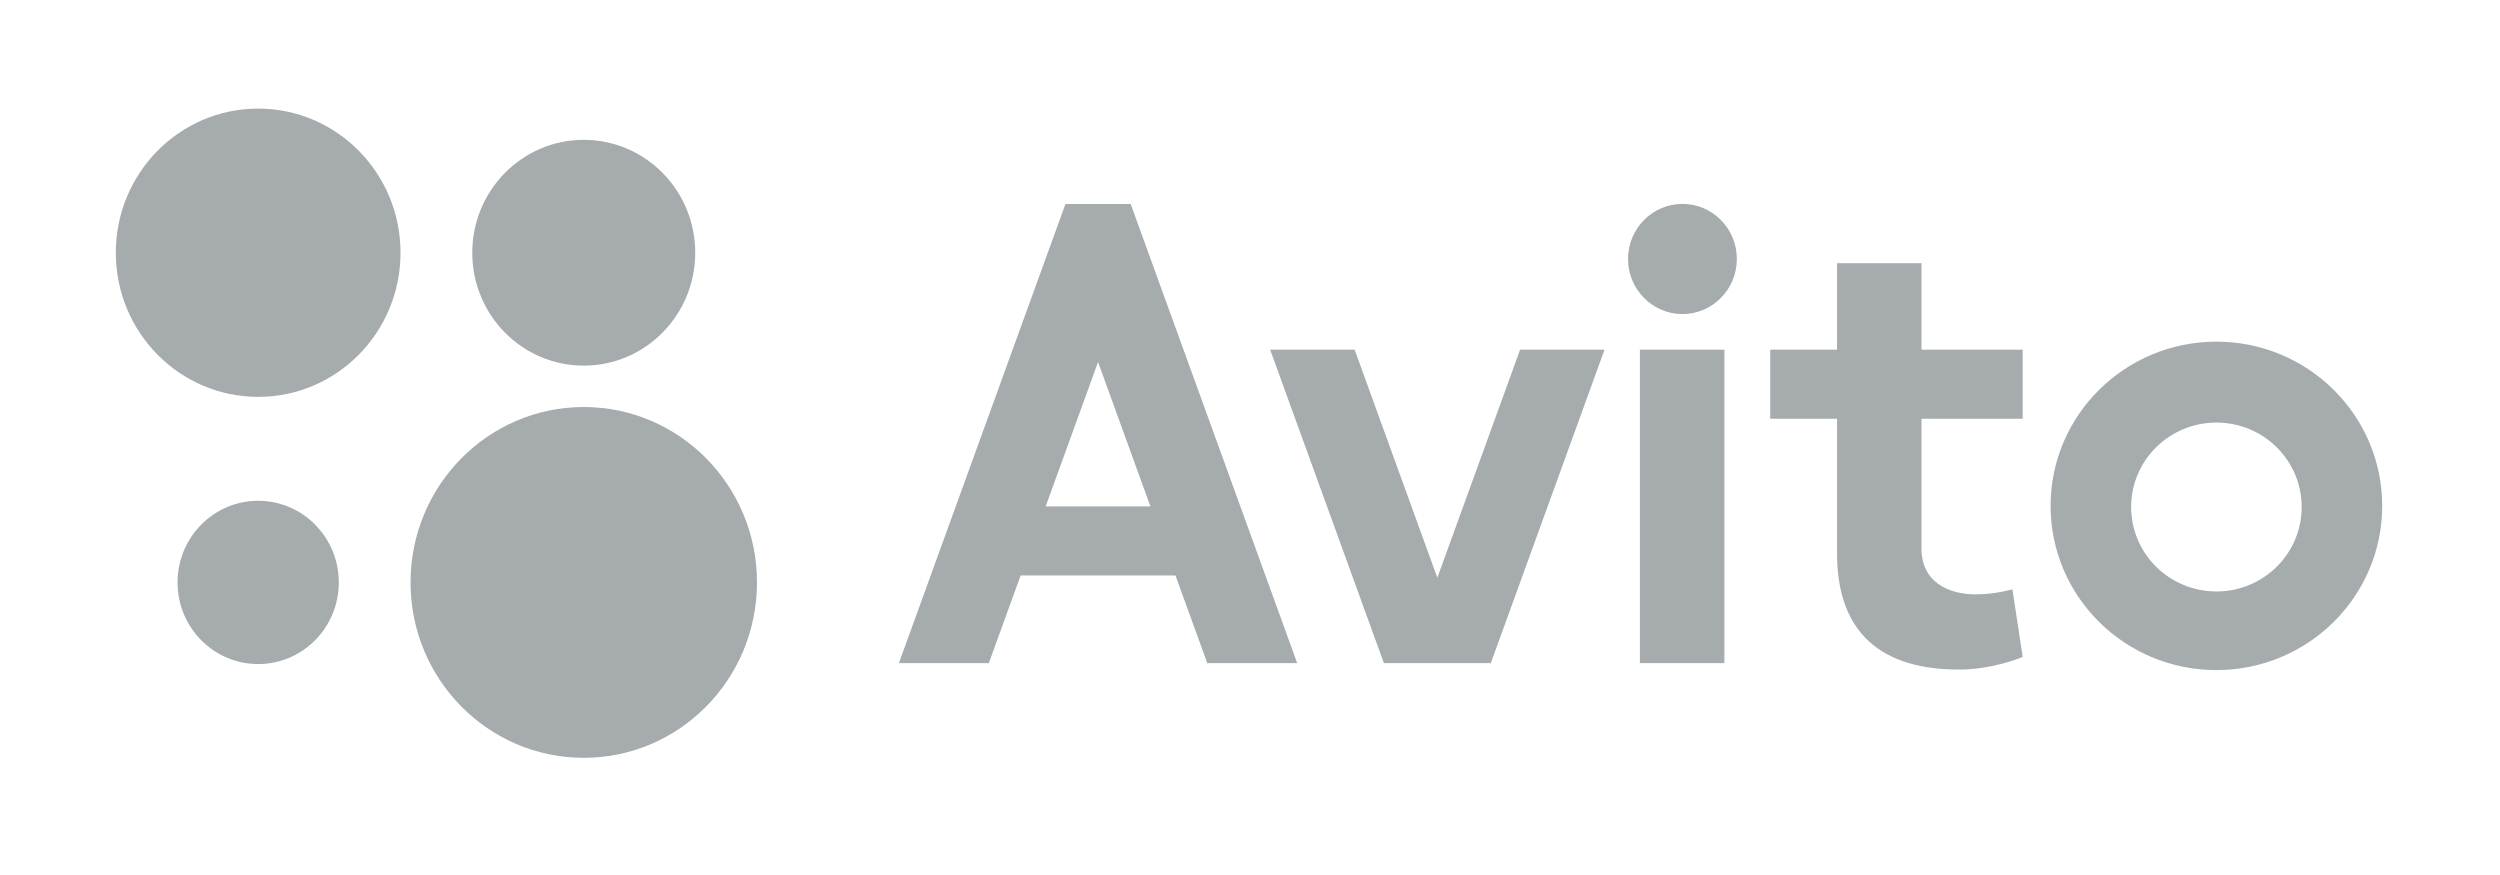 <svg width="160" height="56" viewBox="0 0 160 56" fill="none" xmlns="http://www.w3.org/2000/svg">
<path d="M37.361 48.5C43.483 48.5 48.447 43.474 48.447 37.275C48.447 31.075 43.483 26.05 37.361 26.05C31.239 26.05 26.275 31.075 26.275 37.275C26.275 43.474 31.239 48.5 37.361 48.5Z" fill="#A6ABAE"/>
<path d="M16.523 42.5C19.373 42.5 21.683 40.161 21.683 37.275C21.683 34.39 19.373 32.05 16.523 32.05C13.674 32.05 11.363 34.39 11.363 37.275C11.363 40.161 13.674 42.5 16.523 42.5Z" fill="#A6ABAE"/>
<path d="M37.36 23.4C41.3 23.4 44.495 20.166 44.495 16.175C44.495 12.185 41.3 8.95 37.36 8.95C33.419 8.95 30.225 12.185 30.225 16.175C30.225 20.166 33.419 23.4 37.36 23.4Z" fill="#A6ABAE"/>
<path d="M16.523 25.4C21.554 25.4 25.633 21.27 25.633 16.175C25.633 11.08 21.554 6.95 16.523 6.95C11.491 6.95 7.412 11.08 7.412 16.175C7.412 21.27 11.491 25.4 16.523 25.4Z" fill="#A6ABAE"/>
<path d="M77.266 42.439H83.02L72.363 13.055H68.189L57.529 42.44H63.284L65.32 36.831H75.23L77.266 42.44L66.923 32.409L70.275 23.169L73.626 32.409H66.923L77.266 42.439ZM97.286 22.378L91.99 36.975L86.696 22.378H81.289L88.569 42.439H95.412L102.69 22.378H97.285H97.286ZM104.953 22.378H110.36V42.439H104.953V22.378Z" fill="#A6ABAE"/>
<path d="M107.677 20.1C109.599 20.1 111.158 18.521 111.158 16.575C111.158 14.628 109.599 13.05 107.677 13.05C105.754 13.05 104.195 14.628 104.195 16.575C104.195 18.521 105.754 20.1 107.677 20.1Z" fill="#A6ABAE"/>
<path d="M129.452 26.799V22.378H122.975V16.844H117.571V22.378H113.295V26.799H117.571V35.43C117.571 39.882 119.769 42.853 125.383 42.853C127.551 42.853 129.452 42.047 129.452 42.047L128.795 37.716C128.795 37.716 127.731 38.038 126.422 38.038C124.818 38.038 122.975 37.338 122.975 35.093V26.798H129.452V26.799ZM141.851 37.853C138.836 37.853 136.393 35.433 136.393 32.448C136.393 29.466 138.836 27.045 141.85 27.045C144.865 27.045 147.307 29.466 147.307 32.449C147.307 35.434 144.865 37.854 141.851 37.854V37.853ZM141.851 21.866C135.99 21.866 131.238 26.573 131.238 32.376C131.238 38.181 135.99 42.886 141.85 42.886C147.708 42.886 152.46 38.181 152.46 32.376C152.46 26.573 147.708 21.866 141.85 21.866" fill="#A6ABAE"/>
</svg>
